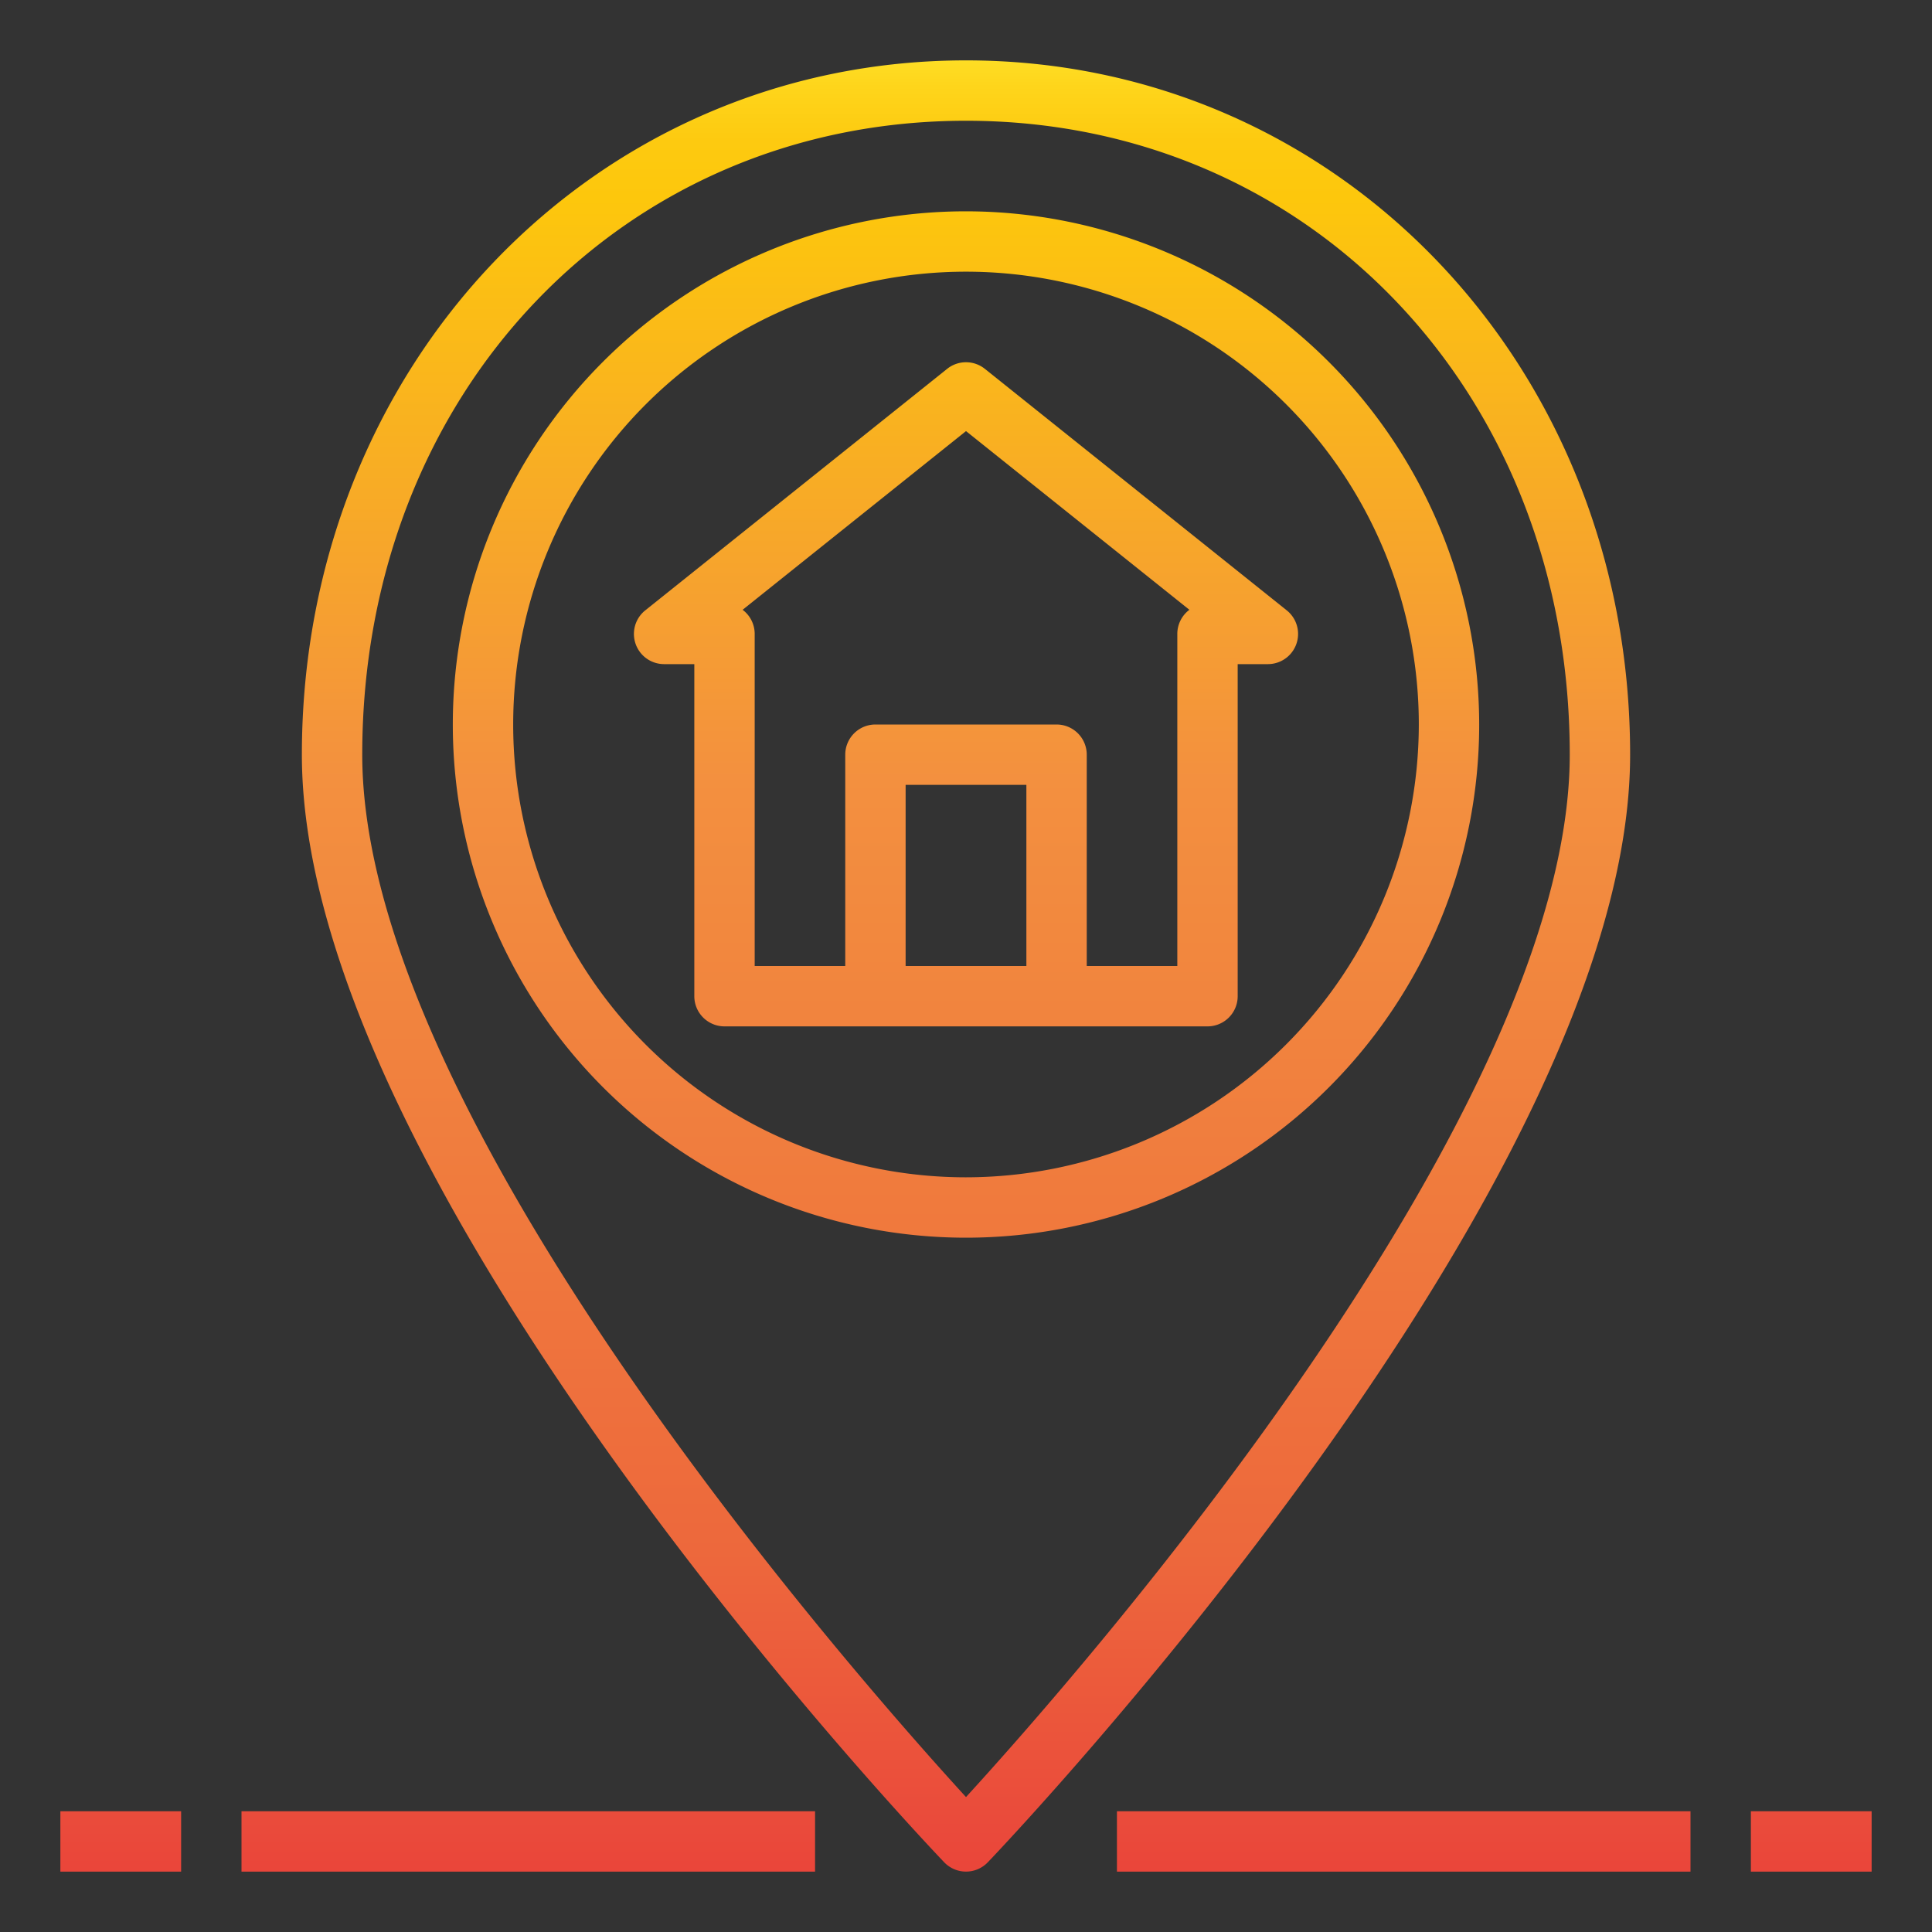 <svg height="512" viewBox="0 0 64 64" width="512" xmlns="http://www.w3.org/2000/svg" xmlns:xlink="http://www.w3.org/1999/xlink"><rect x="0" y="0" width="64" height="64" fill="#333333" stroke="none"/><linearGradient id="New_Gradient_Swatch_1" gradientUnits="userSpaceOnUse" x1="32" x2="32" y1=".157" y2="64.246"><stop offset="0" stop-color="#fff33b"/><stop offset=".014" stop-color="#fee72e"/><stop offset=".042" stop-color="#fed51b"/><stop offset=".07" stop-color="#fdca10"/><stop offset=".1" stop-color="#fdc70c"/><stop offset=".4" stop-color="#f3903f"/><stop offset=".8" stop-color="#ed683c"/><stop offset="1" stop-color="#e93e3a"/></linearGradient><linearGradient id="New_Gradient_Swatch_1-3" x1="4" x2="4" xlink:href="#New_Gradient_Swatch_1" y1=".157" y2="64.246"/><linearGradient id="New_Gradient_Swatch_1-4" x1="17.5" x2="17.5" xlink:href="#New_Gradient_Swatch_1" y1=".157" y2="64.246"/><linearGradient id="New_Gradient_Swatch_1-5" x1="60" x2="60" xlink:href="#New_Gradient_Swatch_1" y1=".157" y2="64.246"/><linearGradient id="New_Gradient_Swatch_1-6" x1="46.5" x2="46.5" xlink:href="#New_Gradient_Swatch_1" y1=".157" y2="64.246"/><path d="m32 2c-12.336 0-22 10.1-22 23 0 14.237 20.408 35.78 21.277 36.69a1 1 0 0 0 1.446 0c.869-.91 21.277-22.453 21.277-36.69 0-12.9-9.664-23-22-23zm0 57.53c-3.668-4.009-20-22.535-20-34.53 0-11.972 8.6-21 20-21s20 9.028 20 21c0 11.99-16.333 30.522-20 34.53z" fill="url(#New_Gradient_Swatch_1)"/><path d="m32 7a17 17 0 1 0 17 17 17.019 17.019 0 0 0 -17-17zm0 32a15 15 0 1 1 15-15 15.017 15.017 0 0 1 -15 15z" fill="url(#New_Gradient_Swatch_1)"/><path d="m2 60h4v2h-4z" fill="url(#New_Gradient_Swatch_1-3)"/><path d="m8 60h19v2h-19z" fill="url(#New_Gradient_Swatch_1-4)"/><path d="m58 60h4v2h-4z" fill="url(#New_Gradient_Swatch_1-5)"/><path d="m37 60h19v2h-19z" fill="url(#New_Gradient_Swatch_1-6)"/><path d="m42.625 20.219-10-8a1 1 0 0 0 -1.25 0l-10 8a1 1 0 0 0 .625 1.781h1v11a1 1 0 0 0 1 1h16a1 1 0 0 0 1-1v-11h1a1 1 0 0 0 .625-1.781zm-8.625 11.781h-4v-6h4zm5-11v11h-3v-7a1 1 0 0 0 -1-1h-6a1 1 0 0 0 -1 1v7h-3v-11a1 1 0 0 0 -.4-.8l7.4-5.919 7.4 5.919a1 1 0 0 0 -.4.8z" fill="url(#New_Gradient_Swatch_1)"/></svg>